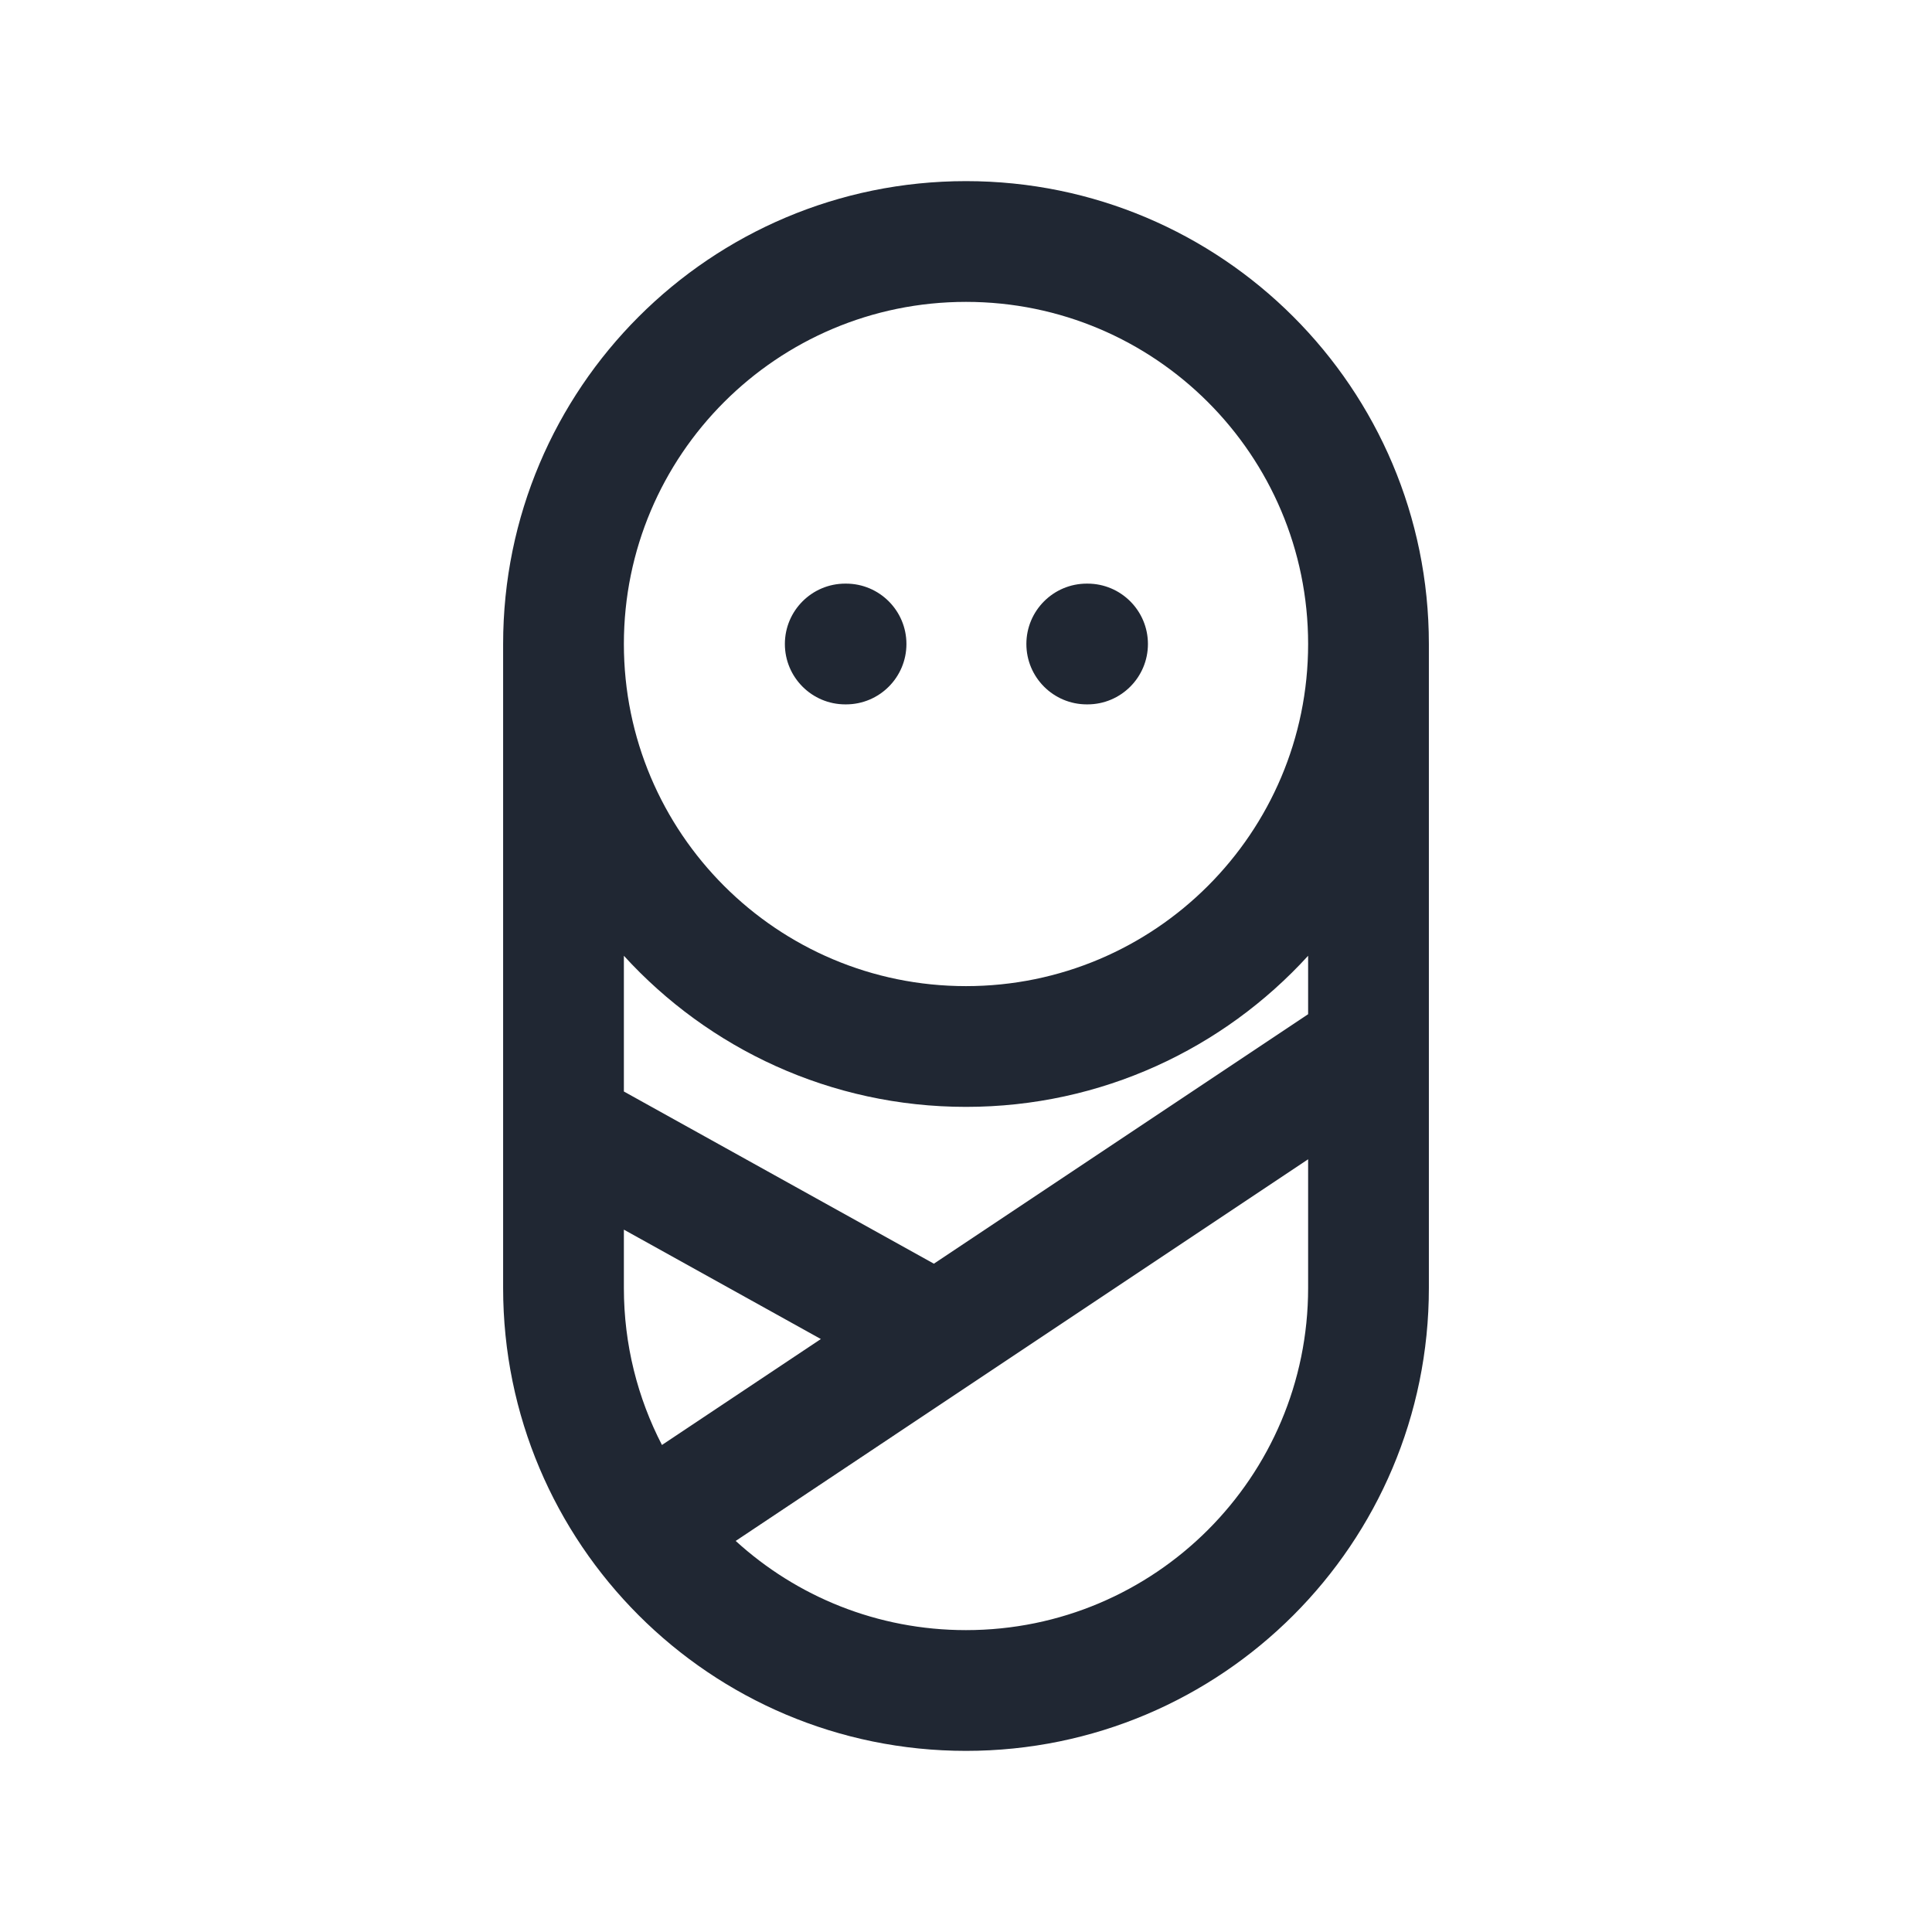 <svg width="24" height="24" viewBox="0 0 24 24" fill="none" xmlns="http://www.w3.org/2000/svg">
<path fill-rule="evenodd" clip-rule="evenodd" d="M6.25 8C6.25 4.824 8.824 2.25 12 2.25C15.176 2.25 17.75 4.824 17.75 8V16C17.75 19.176 15.176 21.75 12 21.75C8.824 21.75 6.25 19.176 6.25 16V8ZM12 3.75C9.653 3.75 7.75 5.653 7.75 8C7.75 10.347 9.653 12.25 12 12.25C14.347 12.25 16.25 10.347 16.25 8C16.25 5.653 14.347 3.75 12 3.75ZM12 13.75C10.316 13.75 8.802 13.026 7.75 11.873V13.559L11.601 15.698L16.25 12.599V11.873C15.198 13.026 13.684 13.75 12 13.75ZM7.75 15.275L10.197 16.634L8.223 17.95C7.921 17.366 7.75 16.703 7.75 16V15.275ZM16.25 14.401L9.139 19.142C9.894 19.831 10.898 20.25 12 20.25C14.347 20.25 16.25 18.347 16.25 16V14.401ZM9.75 8C9.75 7.586 10.086 7.25 10.5 7.25H10.51C10.924 7.25 11.26 7.586 11.26 8C11.26 8.414 10.924 8.75 10.51 8.75H10.5C10.086 8.75 9.75 8.414 9.75 8ZM12.75 8C12.75 7.586 13.086 7.25 13.5 7.25H13.51C13.924 7.25 14.26 7.586 14.26 8C14.26 8.414 13.924 8.75 13.51 8.75H13.5C13.086 8.75 12.75 8.414 12.75 8Z" fill="#202733"/>
</svg>
